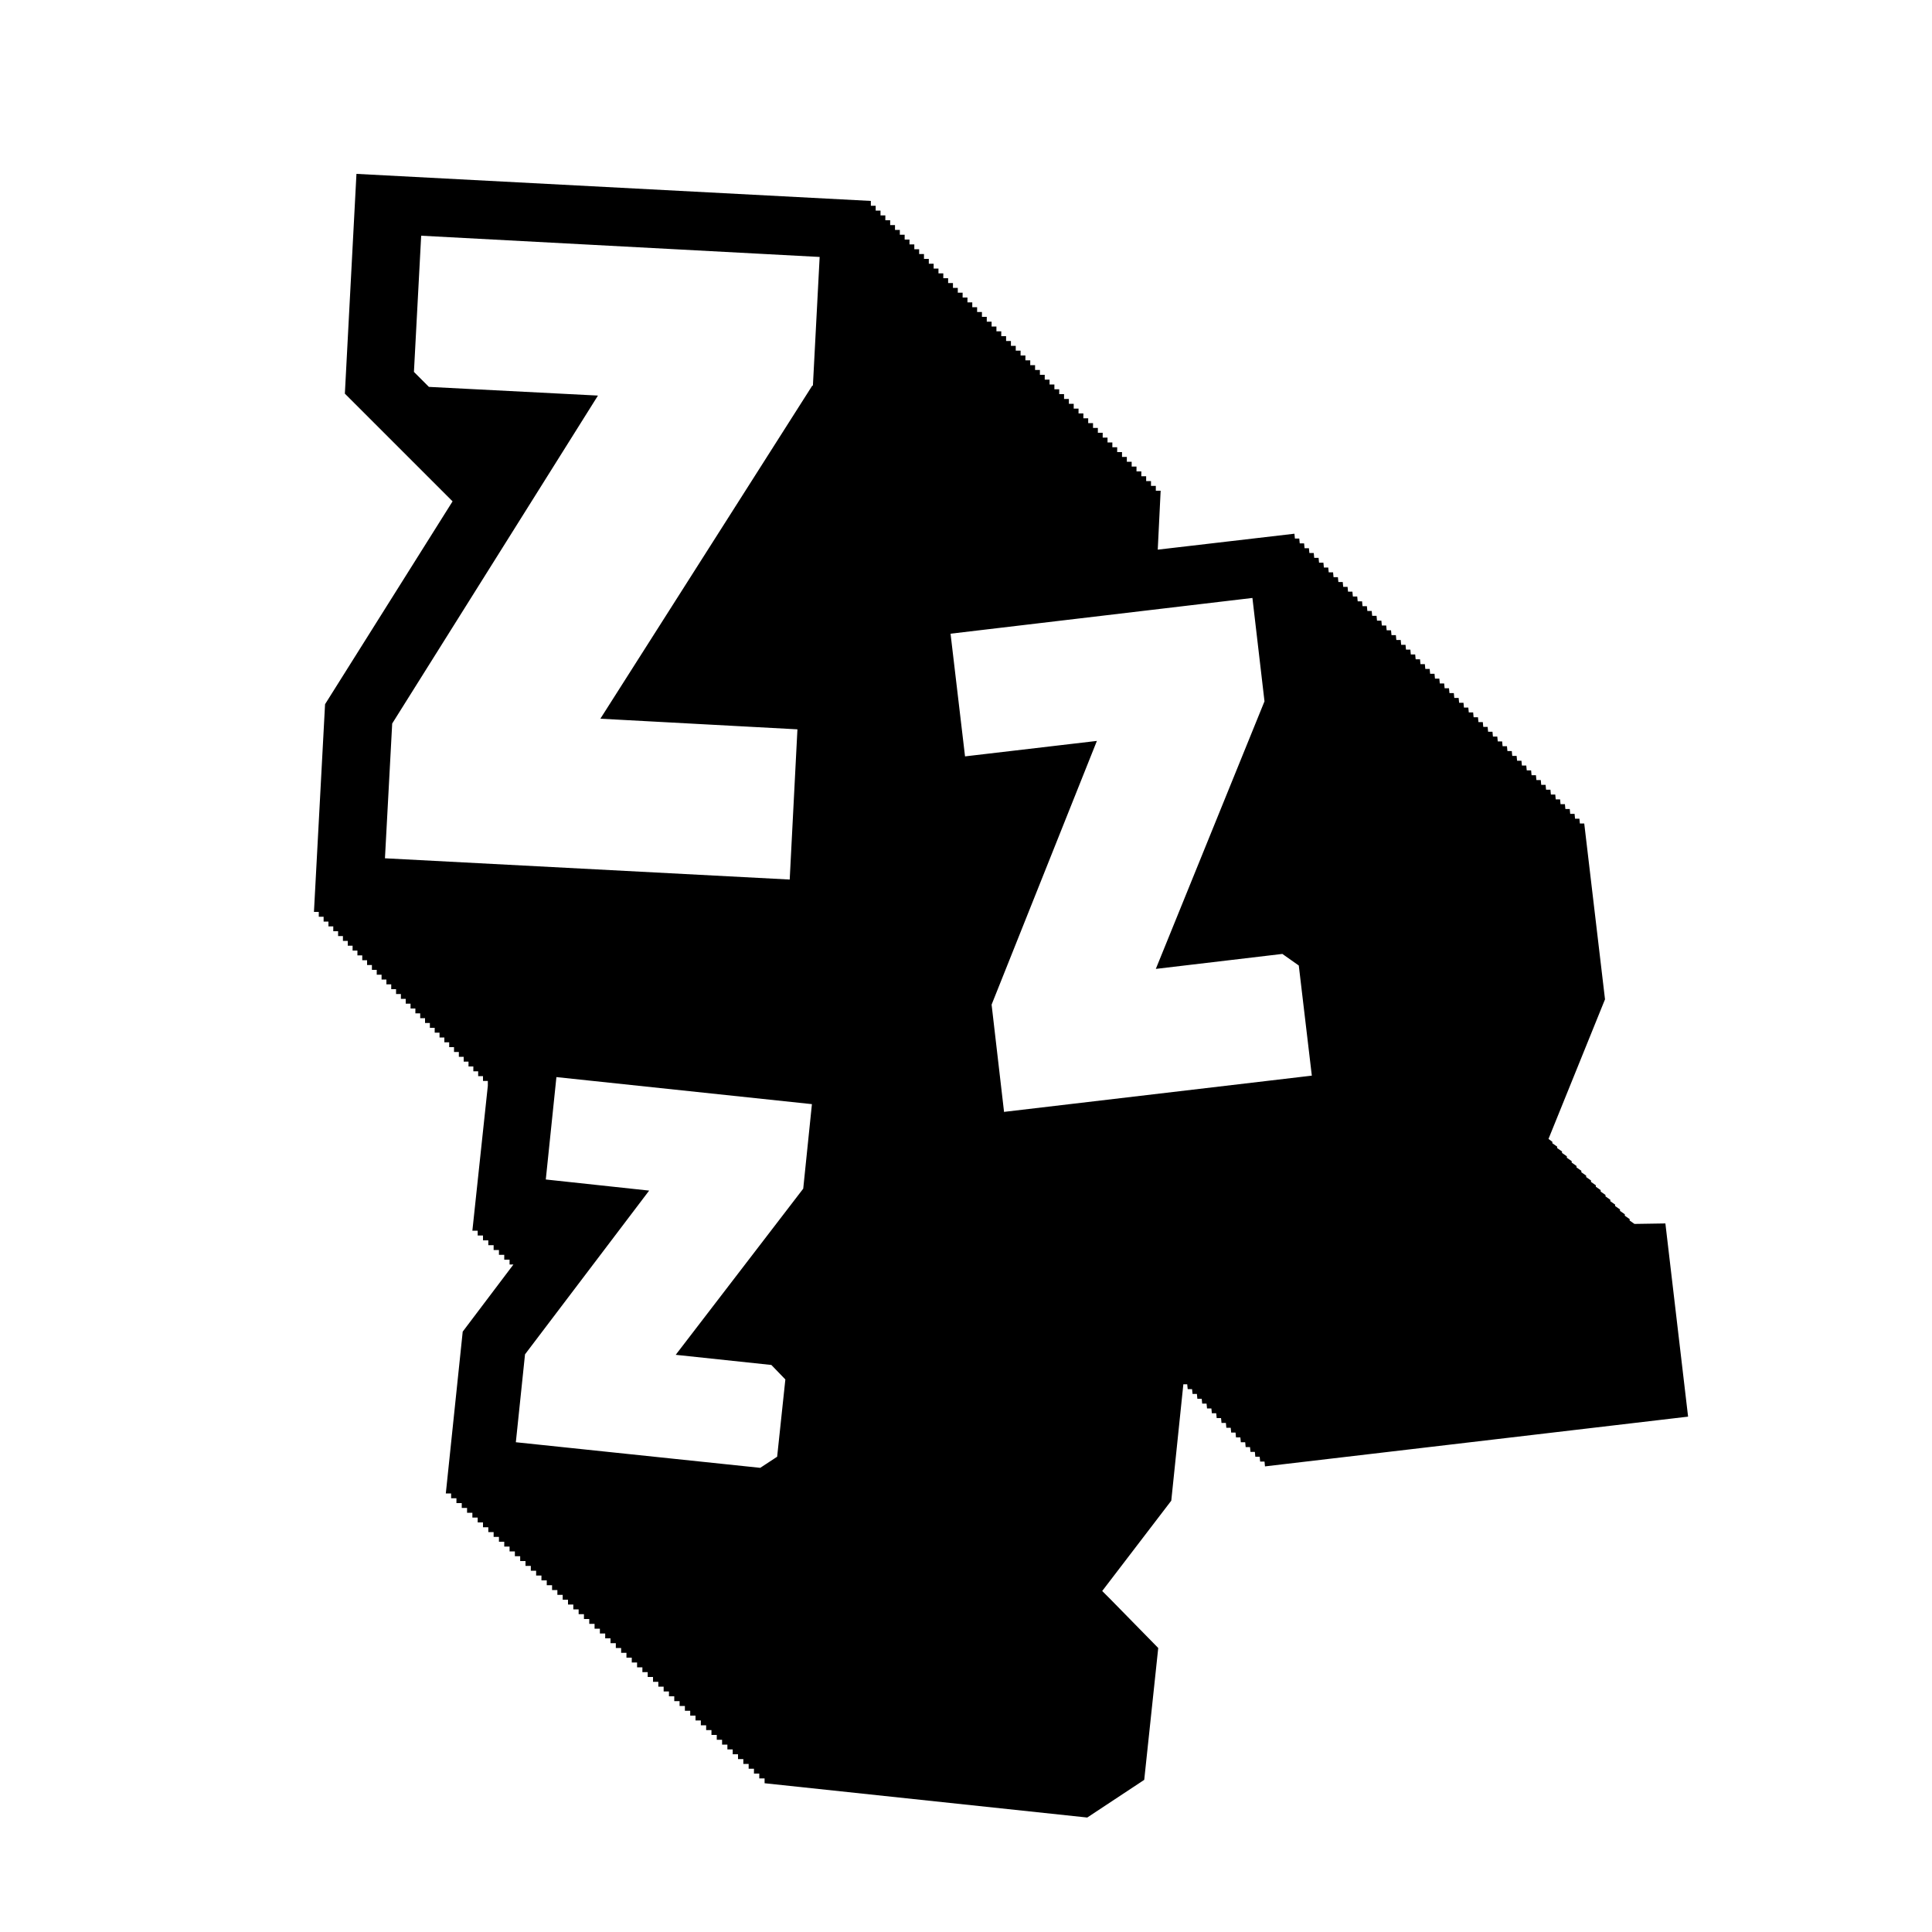 <?xml version="1.0" encoding="UTF-8"?><svg id="a" xmlns="http://www.w3.org/2000/svg" viewBox="0 0 400 400"><path d="M338.4,253.4l-1-.7v-.3s-1-.7-1-.7v-.3s-1-.7-1-.7v-.3s-1-.7-1-.7v-.3s-1-.7-1-.7v-.3s-1-.7-1-.7v-.3s-1-.7-1-.7v-.3s-1-.7-1-.7v-.3s-1-.7-1-.7v-.3s-1-.7-1-.7v-.3s-1-.7-1-.7v-.3s-1-.7-1-.7v-.3s-1-.7-1-.7v-.3s-1-.7-1-.7v-.3s-1-.7-1-.7v-.3s-1-.7-1-.7v-.3s-1-.7-1-.7v-.3s-.8-.6-.8-.6l11.7-28.9-4.3-36.4h-.9c0,.1-.1-1-.1-1h-.9c0,.1-.1-1-.1-1h-.9c0,.1-.1-1-.1-1h-.9c0,.1-.1-1-.1-1h-.9c0,.1-.1-1-.1-1h-.9c0,.1-.1-1-.1-1h-.9c0,.1-.1-1-.1-1h-.9c0,.1-.1-1-.1-1h-.9c0,.1-.1-1-.1-1h-.9c0,.1-.1-1-.1-1h-.9c0,.1-.1-1-.1-1h-.9c0,.1-.1-1-.1-1h-.9c0,.1-.1-1-.1-1h-.9c0,.1-.1-1-.1-1h-.9c0,.1-.1-1-.1-1h-.9c0,.1-.1-1-.1-1h-.9c0,.1-.1-1-.1-1h-.9c0,.1-.1-1-.1-1h-.9c0,.1-.1-1-.1-1h-.9c0,.1-.1-1-.1-1h-.9c0,.1-.1-1-.1-1h-.9c0,.1-.1-1-.1-1h-.9c0,.1-.1-1-.1-1h-.9c0,.1-.1-1-.1-1h-.9c0,.1-.1-1-.1-1h-.9c0,.1-.1-1-.1-1h-.9c0,.1-.1-1-.1-1h-.9c0,.1-.1-1-.1-1h-.9c0,.1-.1-1-.1-1h-.9c0,.1-.1-1-.1-1h-.9c0,.1-.1-1-.1-1h-.9c0,.1-.1-1-.1-1h-.9c0,.1-.1-1-.1-1h-.9c0,.1-.1-1-.1-1h-.9c0,.1-.1-1-.1-1h-.9c0,.1-.1-1-.1-1h-.9c0,.1-.1-1-.1-1h-.9c0,.1-.1-1-.1-1h-.9c0,.1-.1-1-.1-1h-.9c0,.1-.1-1-.1-1h-.9c0,.1-.1-1-.1-1h-.9c0,.1-.1-1-.1-1h-.9c0,.1-.1-1-.1-1h-.9c0,.1-.1-1-.1-1h-.9c0,.1-.1-1-.1-1h-.9c0,.1-.1-1-.1-1h-.9c0,.1-.1-1-.1-1h-.9c0,.1-.1-1-.1-1h-.9c0,.1-.1-1-.1-1h-.9c0,.1-.1-1-.1-1h-.9c0,.1-.1-1-.1-1h-.9c0,.1-.1-1-.1-1h-.9c0,.1-.1-1-.1-1h-.9c0,.1-.1-1-.1-1h-.9c0,.1-.1-1-.1-1h-.9c0,.1-.1-1-.1-1h-.9c0,.1-.1-1-.1-1h-.9c0,.1-.1-1-.1-1h-.9c0,.1-.1-1-.1-1h-.9c0,.1-.1-1-.1-1l-28.3,3.3.6-12.2h-1c0,0,0-1,0-1h-1c0,0,0-1,0-1h-1c0,0,0-1,0-1h-1c0,0,0-1,0-1h-1c0,0,0-1,0-1h-1c0,0,0-1,0-1h-1c0,0,0-1,0-1h-1c0,0,0-1,0-1h-1c0,0,0-1,0-1h-1c0,0,0-1,0-1h-1c0,0,0-1,0-1h-1c0,0,0-1,0-1h-1c0,0,0-1,0-1h-1c0,0,0-1,0-1h-1c0,0,0-1,0-1h-1c0,0,0-1,0-1h-1c0,0,0-1,0-1h-1c0,0,0-1,0-1h-1c0,0,0-1,0-1h-1c0,0,0-1,0-1h-1c0,0,0-1,0-1h-1c0,0,0-1,0-1h-1c0,0,0-1,0-1h-1c0,0,0-1,0-1h-1c0,0,0-1,0-1h-1c0,0,0-1,0-1h-1c0,0,0-1,0-1h-1c0,0,0-1,0-1h-1c0,0,0-1,0-1h-1c0,0,0-1,0-1h-1c0,0,0-1,0-1h-1c0,0,0-1,0-1h-1c0,0,0-1,0-1h-1c0,0,0-1,0-1h-1c0,0,0-1,0-1h-1c0,0,0-1,0-1h-1c0,0,0-1,0-1h-1c0,0,0-1,0-1h-1c0,0,0-1,0-1h-1c0,0,0-1,0-1h-1c0,0,0-1,0-1h-1c0,0,0-1,0-1h-1c0,0,0-1,0-1h-1c0,0,0-1,0-1h-1c0,0,0-1,0-1h-1c0,0,0-1,0-1h-1c0,0,0-1,0-1h-1c0,0,0-1,0-1h-1c0,0,0-1,0-1h-1c0,0,0-1,0-1h-1c0,0,0-1,0-1h-1c0,0,0-1,0-1h-1c0,0,0-1,0-1h-1c0,0,0-1,0-1h-1c0,0,0-1,0-1h-1c0,0,0-1,0-1h-1c0,0,0-1,0-1h-1c0,0,0-1,0-1h-1c0,0,0-1,0-1h-1c0,0,0-1,0-1l-106.5-5.6-2.4,45.5,1,1h0s1,1,1,1h0s1,1,1,1h0s1,1,1,1h0s1,1,1,1h0s1,1,1,1h0s1,1,1,1h0s1,1,1,1h0s1,1,1,1h0s1,1,1,1h0s1,1,1,1h0s1,1,1,1h0s1,1,1,1h0s1,1,1,1h0s1,1,1,1h0s1,1,1,1h0s1,1,1,1h0s1,1,1,1h0s1,1,1,1h0s1,1,1,1h0s1,1,1,1h0s1,1,1,1h0s.3.3.3.3l-26.4,42-2.3,43h1c0,0,0,1,0,1h1c0,0,0,1,0,1h1c0,0,0,1,0,1h1c0,0,0,1,0,1h1c0,0,0,1,0,1h1c0,0,0,1,0,1h1c0,0,0,1,0,1h1c0,0,0,1,0,1h1c0,0,0,1,0,1h1c0,0,0,1,0,1h1c0,0,0,1,0,1h1c0,0,0,1,0,1h1c0,0,0,1,0,1h1c0,0,0,1,0,1h1c0,0,0,1,0,1h1c0,0,0,1,0,1h1c0,0,0,1,0,1h1c0,0,0,1,0,1h1c0,0,0,1,0,1h1c0,0,0,1,0,1h1c0,0,0,1,0,1h1c0,0,0,1,0,1h1c0,0,0,1,0,1h1c0,0,0,1,0,1h1c0,0,0,1,0,1h1c0,0,0,1,0,1h1c0,0,0,1,0,1h1c0,0,0,1,0,1h1c0,0,0,1,0,1h1c0,0,0,1,0,1h1c0,0,0,1,0,1h1c0,0,0,1,0,1h1c0,0,0,1,0,1h1c0,0,0,1,0,1h1c0,0,0,1,0,1h1c0,0,0,1,0,1h0s-3.2,30-3.2,30h1.1c0,.1,0,1,0,1h1.1c0,.1,0,1,0,1h1.1c0,.1,0,1,0,1h1.1c0,.1,0,1,0,1h1.1c0,.1,0,1,0,1h1.1c0,.1,0,1,0,1h1.1c0,.1,0,1,0,1h.8c0,0-10.5,13.9-10.5,13.9l-3.5,33.5h1.1c0,.1,0,1,0,1h1.1c0,.1,0,1,0,1h1.1c0,.1,0,1,0,1h1.1c0,.1,0,1,0,1h1.1c0,.1,0,1,0,1h1.1c0,.1,0,1,0,1h1.1c0,.1,0,1,0,1h1.1c0,.1,0,1,0,1h1.1c0,.1,0,1,0,1h1.1c0,.1,0,1,0,1h1.1c0,.1,0,1,0,1h1.1c0,.1,0,1,0,1h1.1c0,.1,0,1,0,1h1.1c0,.1,0,1,0,1h1.1c0,.1,0,1,0,1h1.1c0,.1,0,1,0,1h1.1c0,.1,0,1,0,1h1.1c0,.1,0,1,0,1h1.1c0,.1,0,1,0,1h1.1c0,.1,0,1,0,1h1.1c0,.1,0,1,0,1h1.1c0,.1,0,1,0,1h1.1c0,.1,0,1,0,1h1.1c0,.1,0,1,0,1h1.1c0,.1,0,1,0,1h1.1c0,.1,0,1,0,1h1.1c0,.1,0,1,0,1h1.1c0,.1,0,1,0,1h1.1c0,.1,0,1,0,1h1.1c0,.1,0,1,0,1h1.1c0,.1,0,1,0,1h1.1c0,.1,0,1,0,1h1.1c0,.1,0,1,0,1h1.1c0,.1,0,1,0,1h1.1c0,.1,0,1,0,1h1.1c0,.1,0,1,0,1h1.1c0,.1,0,1,0,1h1.1c0,.1,0,1,0,1h1.1c0,.1,0,1,0,1h1.1c0,.1,0,1,0,1h1.1c0,.1,0,1,0,1h1.1c0,.1,0,1,0,1h1.1c0,.1,0,1,0,1h1.1c0,.1,0,1,0,1h1.1c0,.1,0,1,0,1h1.1c0,.1,0,1,0,1h1.1c0,.1,0,1,0,1h1.1c0,.1,0,1,0,1h1.1c0,.1,0,1,0,1h1.1c0,.1,0,1,0,1h1.1c0,.1,0,1,0,1h1.1c0,.1,0,1,0,1h1.1c0,.1,0,1,0,1h1.1c0,.1,0,1,0,1h1.1c0,.1,0,1,0,1h1.1c0,.1,0,1,0,1h1.1c0,.1,0,1,0,1h1.1c0,.1,0,1,0,1h1.1c0,.1,0,1,0,1h1.1c0,.1,0,1,0,1l66.8,7.1,11.8-7.8,2.9-27.3-9.9-10.1h0s-1-1-1-1h0s-.7-.7-.7-.7l14.3-18.7,2.5-24.1h.8c0,0,.1,1,.1,1h.9c0-.1.1,1,.1,1h.9c0-.1.1,1,.1,1h.9c0-.1.1,1,.1,1h.9c0-.1.1,1,.1,1h.9c0-.1.1,1,.1,1h.9c0-.1.1,1,.1,1h.9c0-.1.1,1,.1,1h.9c0-.1.1,1,.1,1h.9c0-.1.1,1,.1,1h.9c0-.1.1,1,.1,1h.9c0-.1.1,1,.1,1h.9c0-.1.1,1,.1,1h.9c0-.1.1,1,.1,1h.9c0-.1.1,1,.1,1h.9c0-.1.1,1,.1,1h.9c0-.1.1,1,.1,1l87.6-10.3-4.7-40ZM166.3,246.1l-26.4,34.4,19.8,2.1,2.9,3-1.7,16-3.5,2.3-50.6-5.3,1.9-18.2,25.7-33.9-21.4-2.3,2.2-21.2,52.9,5.6-1.8,17.5ZM168.2,79.8l-43.9,69,40.8,2.2-1.6,31.1-83.8-4.4,1.5-27.9,42.6-67.9-35-1.8-3.1-3.1,1.5-28.2,82.5,4.4-1.4,26.7ZM207.9,230.4l-2.6-22.4,21.8-54.6-27.3,3.2-3-25.4,62.5-7.4,2.5,21.4-22.5,55.4,26.2-3.1,3.4,2.4,2.7,22.8-63.7,7.5Z"/></svg>